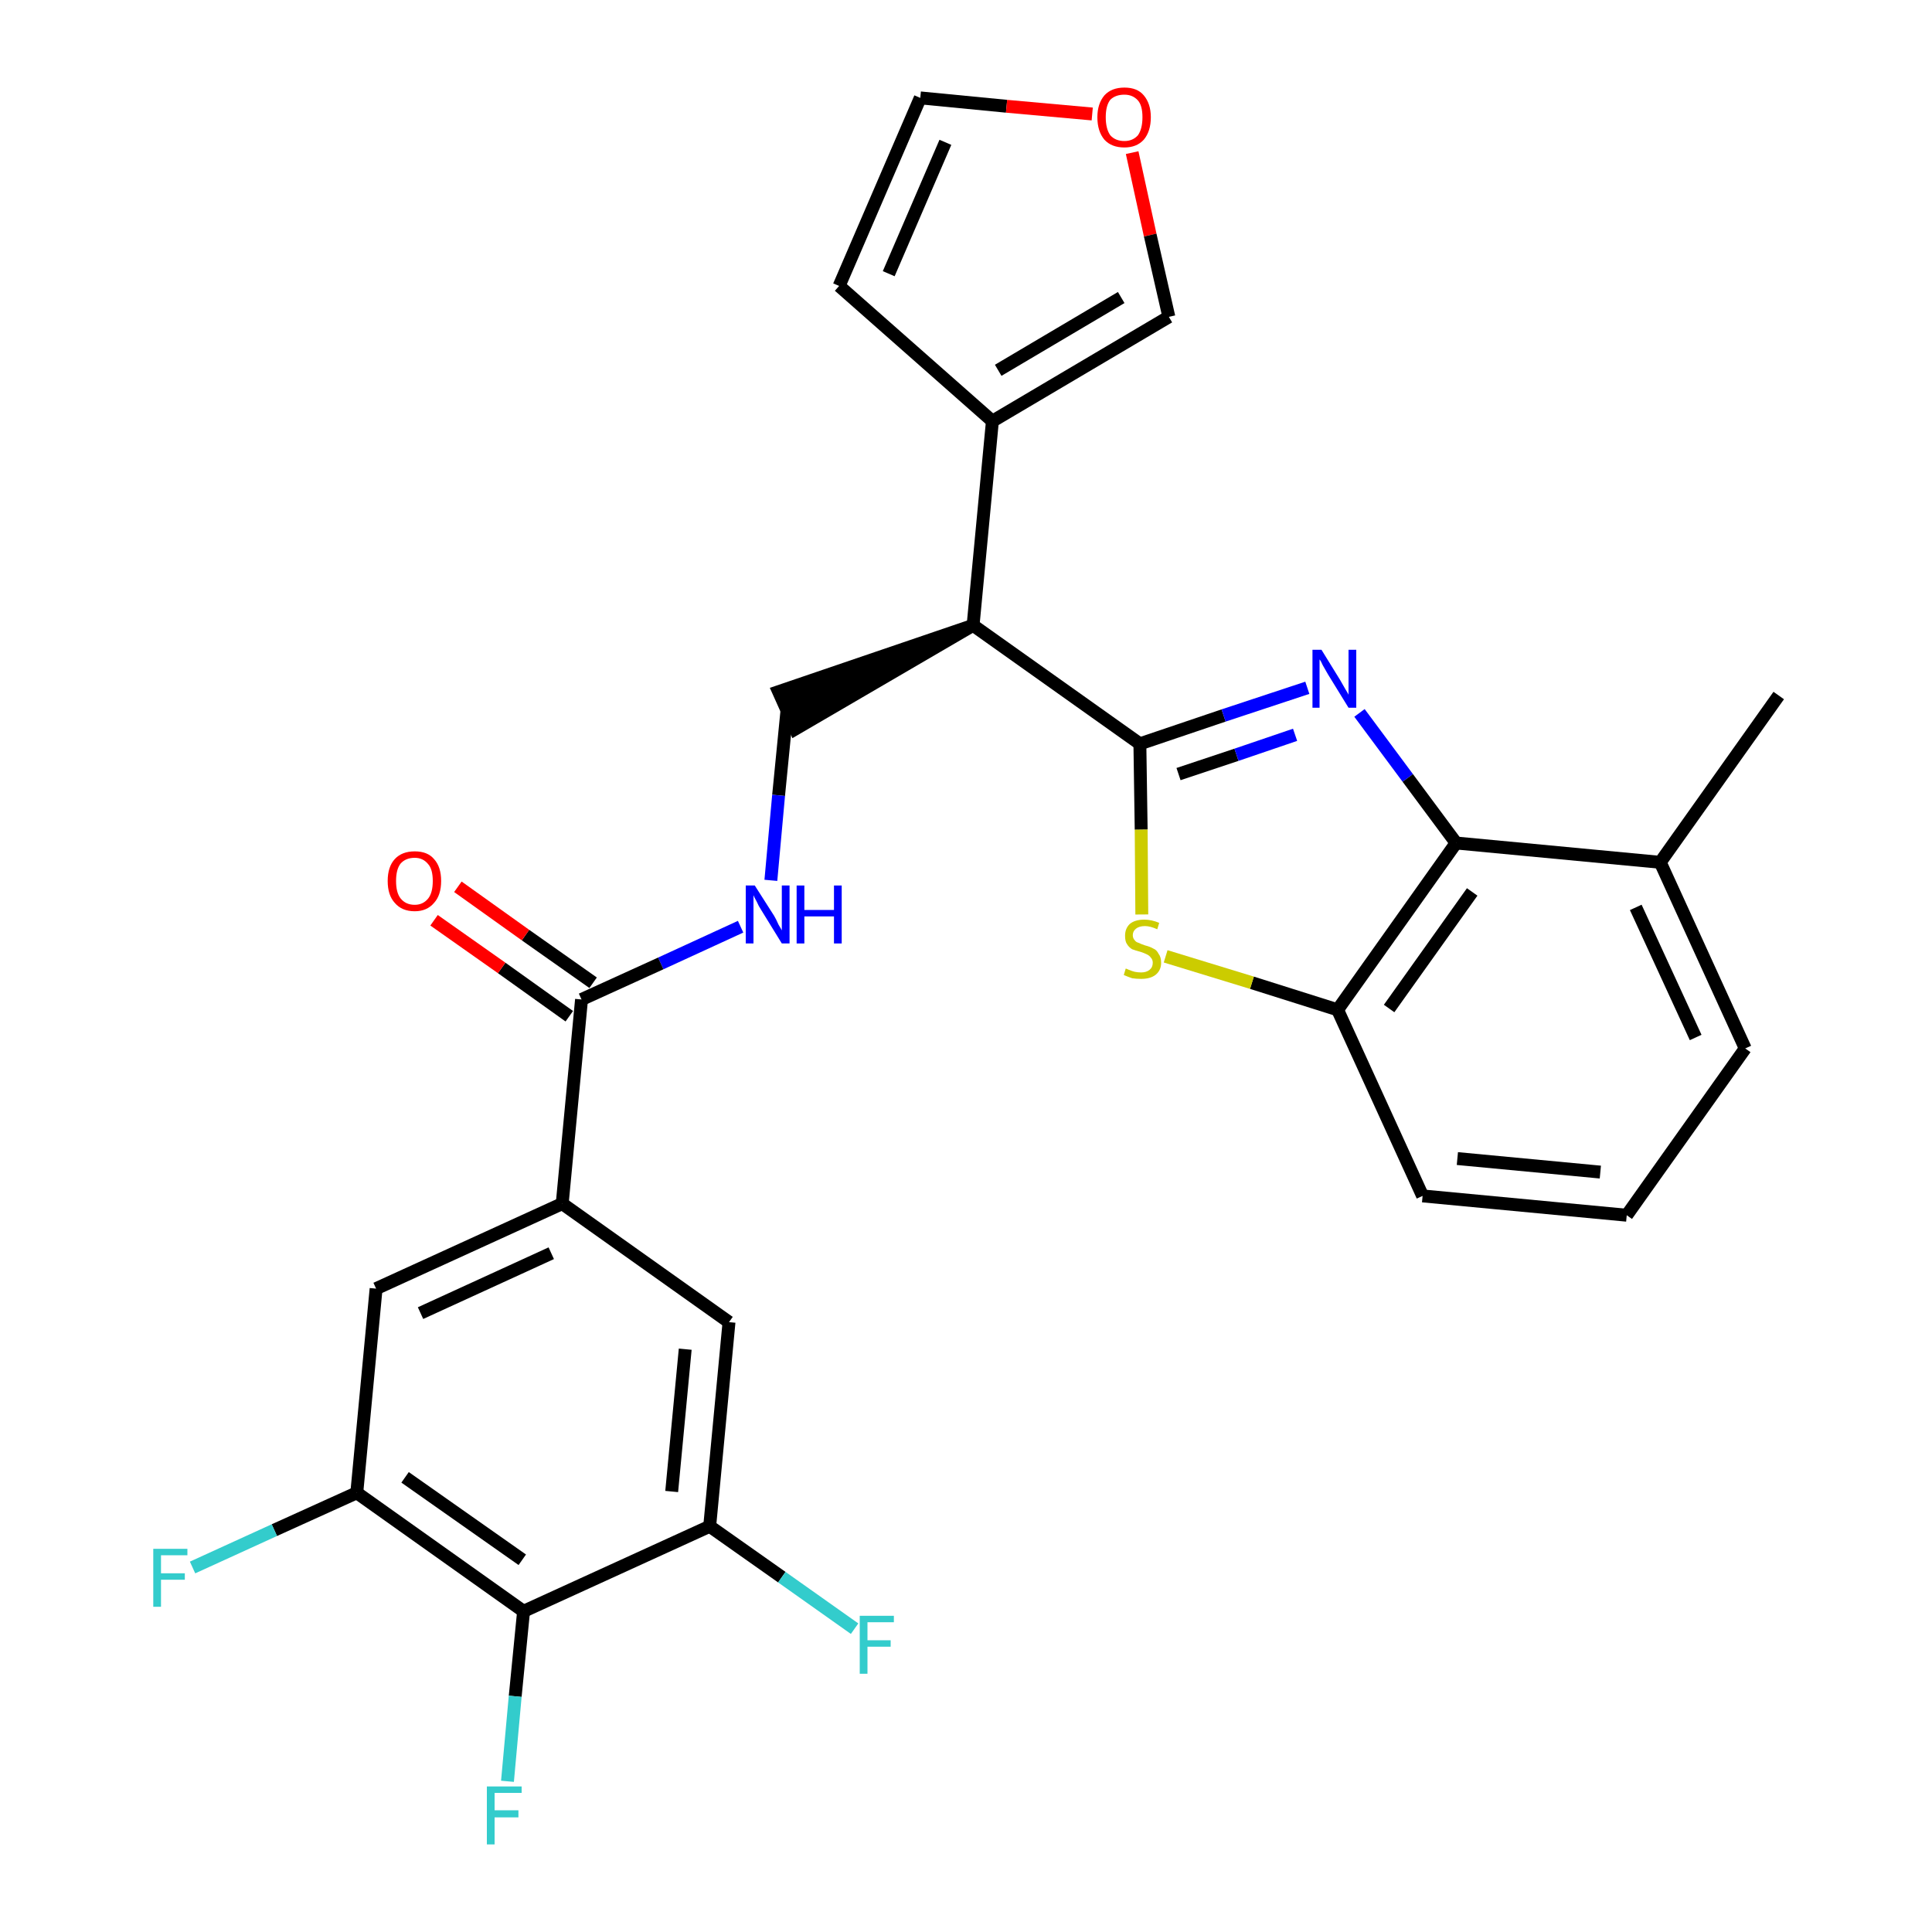 <?xml version='1.0' encoding='iso-8859-1'?>
<svg version='1.1' baseProfile='full'
              xmlns='http://www.w3.org/2000/svg'
                      xmlns:rdkit='http://www.rdkit.org/xml'
                      xmlns:xlink='http://www.w3.org/1999/xlink'
                  xml:space='preserve'
width='300px' height='300px' viewBox='0 0 300 300'>
<!-- END OF HEADER -->
<path class='bond-0 atom-0 atom-1' d='M 276.2,108.0 L 257.8,133.9' style='fill:none;fill-rule:evenodd;stroke:#000000;stroke-width:2.0px;stroke-linecap:butt;stroke-linejoin:miter;stroke-opacity:1' />
<path class='bond-1 atom-1 atom-2' d='M 257.8,133.9 L 271.0,162.8' style='fill:none;fill-rule:evenodd;stroke:#000000;stroke-width:2.0px;stroke-linecap:butt;stroke-linejoin:miter;stroke-opacity:1' />
<path class='bond-1 atom-1 atom-2' d='M 254.0,140.9 L 263.3,161.1' style='fill:none;fill-rule:evenodd;stroke:#000000;stroke-width:2.0px;stroke-linecap:butt;stroke-linejoin:miter;stroke-opacity:1' />
<path class='bond-28 atom-28 atom-1' d='M 226.1,130.9 L 257.8,133.9' style='fill:none;fill-rule:evenodd;stroke:#000000;stroke-width:2.0px;stroke-linecap:butt;stroke-linejoin:miter;stroke-opacity:1' />
<path class='bond-2 atom-2 atom-3' d='M 271.0,162.8 L 252.6,188.7' style='fill:none;fill-rule:evenodd;stroke:#000000;stroke-width:2.0px;stroke-linecap:butt;stroke-linejoin:miter;stroke-opacity:1' />
<path class='bond-3 atom-3 atom-4' d='M 252.6,188.7 L 220.9,185.7' style='fill:none;fill-rule:evenodd;stroke:#000000;stroke-width:2.0px;stroke-linecap:butt;stroke-linejoin:miter;stroke-opacity:1' />
<path class='bond-3 atom-3 atom-4' d='M 248.5,182.0 L 226.3,179.9' style='fill:none;fill-rule:evenodd;stroke:#000000;stroke-width:2.0px;stroke-linecap:butt;stroke-linejoin:miter;stroke-opacity:1' />
<path class='bond-4 atom-4 atom-5' d='M 220.9,185.7 L 207.7,156.8' style='fill:none;fill-rule:evenodd;stroke:#000000;stroke-width:2.0px;stroke-linecap:butt;stroke-linejoin:miter;stroke-opacity:1' />
<path class='bond-5 atom-5 atom-6' d='M 207.7,156.8 L 194.4,152.6' style='fill:none;fill-rule:evenodd;stroke:#000000;stroke-width:2.0px;stroke-linecap:butt;stroke-linejoin:miter;stroke-opacity:1' />
<path class='bond-5 atom-5 atom-6' d='M 194.4,152.6 L 181.0,148.5' style='fill:none;fill-rule:evenodd;stroke:#CCCC00;stroke-width:2.0px;stroke-linecap:butt;stroke-linejoin:miter;stroke-opacity:1' />
<path class='bond-29 atom-28 atom-5' d='M 226.1,130.9 L 207.7,156.8' style='fill:none;fill-rule:evenodd;stroke:#000000;stroke-width:2.0px;stroke-linecap:butt;stroke-linejoin:miter;stroke-opacity:1' />
<path class='bond-29 atom-28 atom-5' d='M 228.6,138.5 L 215.7,156.6' style='fill:none;fill-rule:evenodd;stroke:#000000;stroke-width:2.0px;stroke-linecap:butt;stroke-linejoin:miter;stroke-opacity:1' />
<path class='bond-6 atom-6 atom-7' d='M 177.3,142.0 L 177.2,128.8' style='fill:none;fill-rule:evenodd;stroke:#CCCC00;stroke-width:2.0px;stroke-linecap:butt;stroke-linejoin:miter;stroke-opacity:1' />
<path class='bond-6 atom-6 atom-7' d='M 177.2,128.8 L 177.0,115.5' style='fill:none;fill-rule:evenodd;stroke:#000000;stroke-width:2.0px;stroke-linecap:butt;stroke-linejoin:miter;stroke-opacity:1' />
<path class='bond-7 atom-7 atom-8' d='M 177.0,115.5 L 151.1,97.1' style='fill:none;fill-rule:evenodd;stroke:#000000;stroke-width:2.0px;stroke-linecap:butt;stroke-linejoin:miter;stroke-opacity:1' />
<path class='bond-26 atom-7 atom-27' d='M 177.0,115.5 L 190.0,111.1' style='fill:none;fill-rule:evenodd;stroke:#000000;stroke-width:2.0px;stroke-linecap:butt;stroke-linejoin:miter;stroke-opacity:1' />
<path class='bond-26 atom-7 atom-27' d='M 190.0,111.1 L 203.0,106.8' style='fill:none;fill-rule:evenodd;stroke:#0000FF;stroke-width:2.0px;stroke-linecap:butt;stroke-linejoin:miter;stroke-opacity:1' />
<path class='bond-26 atom-7 atom-27' d='M 183.0,120.2 L 192.0,117.2' style='fill:none;fill-rule:evenodd;stroke:#000000;stroke-width:2.0px;stroke-linecap:butt;stroke-linejoin:miter;stroke-opacity:1' />
<path class='bond-26 atom-7 atom-27' d='M 192.0,117.2 L 201.1,114.1' style='fill:none;fill-rule:evenodd;stroke:#0000FF;stroke-width:2.0px;stroke-linecap:butt;stroke-linejoin:miter;stroke-opacity:1' />
<path class='bond-8 atom-8 atom-9' d='M 151.1,97.1 L 120.9,107.4 L 123.5,113.2 Z' style='fill:#000000;fill-rule:evenodd;fill-opacity:1;stroke:#000000;stroke-width:2.0px;stroke-linecap:butt;stroke-linejoin:miter;stroke-opacity:1;' />
<path class='bond-21 atom-8 atom-22' d='M 151.1,97.1 L 154.1,65.4' style='fill:none;fill-rule:evenodd;stroke:#000000;stroke-width:2.0px;stroke-linecap:butt;stroke-linejoin:miter;stroke-opacity:1' />
<path class='bond-9 atom-9 atom-10' d='M 122.2,110.3 L 120.9,123.5' style='fill:none;fill-rule:evenodd;stroke:#000000;stroke-width:2.0px;stroke-linecap:butt;stroke-linejoin:miter;stroke-opacity:1' />
<path class='bond-9 atom-9 atom-10' d='M 120.9,123.5 L 119.7,136.7' style='fill:none;fill-rule:evenodd;stroke:#0000FF;stroke-width:2.0px;stroke-linecap:butt;stroke-linejoin:miter;stroke-opacity:1' />
<path class='bond-10 atom-10 atom-11' d='M 115.0,143.9 L 102.6,149.6' style='fill:none;fill-rule:evenodd;stroke:#0000FF;stroke-width:2.0px;stroke-linecap:butt;stroke-linejoin:miter;stroke-opacity:1' />
<path class='bond-10 atom-10 atom-11' d='M 102.6,149.6 L 90.3,155.2' style='fill:none;fill-rule:evenodd;stroke:#000000;stroke-width:2.0px;stroke-linecap:butt;stroke-linejoin:miter;stroke-opacity:1' />
<path class='bond-11 atom-11 atom-12' d='M 92.1,152.6 L 81.6,145.2' style='fill:none;fill-rule:evenodd;stroke:#000000;stroke-width:2.0px;stroke-linecap:butt;stroke-linejoin:miter;stroke-opacity:1' />
<path class='bond-11 atom-11 atom-12' d='M 81.6,145.2 L 71.1,137.7' style='fill:none;fill-rule:evenodd;stroke:#FF0000;stroke-width:2.0px;stroke-linecap:butt;stroke-linejoin:miter;stroke-opacity:1' />
<path class='bond-11 atom-11 atom-12' d='M 88.4,157.8 L 77.9,150.3' style='fill:none;fill-rule:evenodd;stroke:#000000;stroke-width:2.0px;stroke-linecap:butt;stroke-linejoin:miter;stroke-opacity:1' />
<path class='bond-11 atom-11 atom-12' d='M 77.9,150.3 L 67.4,142.9' style='fill:none;fill-rule:evenodd;stroke:#FF0000;stroke-width:2.0px;stroke-linecap:butt;stroke-linejoin:miter;stroke-opacity:1' />
<path class='bond-12 atom-11 atom-13' d='M 90.3,155.2 L 87.3,186.9' style='fill:none;fill-rule:evenodd;stroke:#000000;stroke-width:2.0px;stroke-linecap:butt;stroke-linejoin:miter;stroke-opacity:1' />
<path class='bond-13 atom-13 atom-14' d='M 87.3,186.9 L 58.4,200.1' style='fill:none;fill-rule:evenodd;stroke:#000000;stroke-width:2.0px;stroke-linecap:butt;stroke-linejoin:miter;stroke-opacity:1' />
<path class='bond-13 atom-13 atom-14' d='M 85.6,194.6 L 65.3,203.9' style='fill:none;fill-rule:evenodd;stroke:#000000;stroke-width:2.0px;stroke-linecap:butt;stroke-linejoin:miter;stroke-opacity:1' />
<path class='bond-30 atom-21 atom-13' d='M 113.2,205.3 L 87.3,186.9' style='fill:none;fill-rule:evenodd;stroke:#000000;stroke-width:2.0px;stroke-linecap:butt;stroke-linejoin:miter;stroke-opacity:1' />
<path class='bond-14 atom-14 atom-15' d='M 58.4,200.1 L 55.4,231.8' style='fill:none;fill-rule:evenodd;stroke:#000000;stroke-width:2.0px;stroke-linecap:butt;stroke-linejoin:miter;stroke-opacity:1' />
<path class='bond-15 atom-15 atom-16' d='M 55.4,231.8 L 42.6,237.6' style='fill:none;fill-rule:evenodd;stroke:#000000;stroke-width:2.0px;stroke-linecap:butt;stroke-linejoin:miter;stroke-opacity:1' />
<path class='bond-15 atom-15 atom-16' d='M 42.6,237.6 L 29.9,243.4' style='fill:none;fill-rule:evenodd;stroke:#33CCCC;stroke-width:2.0px;stroke-linecap:butt;stroke-linejoin:miter;stroke-opacity:1' />
<path class='bond-16 atom-15 atom-17' d='M 55.4,231.8 L 81.3,250.2' style='fill:none;fill-rule:evenodd;stroke:#000000;stroke-width:2.0px;stroke-linecap:butt;stroke-linejoin:miter;stroke-opacity:1' />
<path class='bond-16 atom-15 atom-17' d='M 62.9,229.4 L 81.1,242.2' style='fill:none;fill-rule:evenodd;stroke:#000000;stroke-width:2.0px;stroke-linecap:butt;stroke-linejoin:miter;stroke-opacity:1' />
<path class='bond-17 atom-17 atom-18' d='M 81.3,250.2 L 80.0,263.4' style='fill:none;fill-rule:evenodd;stroke:#000000;stroke-width:2.0px;stroke-linecap:butt;stroke-linejoin:miter;stroke-opacity:1' />
<path class='bond-17 atom-17 atom-18' d='M 80.0,263.4 L 78.8,276.6' style='fill:none;fill-rule:evenodd;stroke:#33CCCC;stroke-width:2.0px;stroke-linecap:butt;stroke-linejoin:miter;stroke-opacity:1' />
<path class='bond-18 atom-17 atom-19' d='M 81.3,250.2 L 110.2,237.0' style='fill:none;fill-rule:evenodd;stroke:#000000;stroke-width:2.0px;stroke-linecap:butt;stroke-linejoin:miter;stroke-opacity:1' />
<path class='bond-19 atom-19 atom-20' d='M 110.2,237.0 L 121.4,244.9' style='fill:none;fill-rule:evenodd;stroke:#000000;stroke-width:2.0px;stroke-linecap:butt;stroke-linejoin:miter;stroke-opacity:1' />
<path class='bond-19 atom-19 atom-20' d='M 121.4,244.9 L 132.7,252.9' style='fill:none;fill-rule:evenodd;stroke:#33CCCC;stroke-width:2.0px;stroke-linecap:butt;stroke-linejoin:miter;stroke-opacity:1' />
<path class='bond-20 atom-19 atom-21' d='M 110.2,237.0 L 113.2,205.3' style='fill:none;fill-rule:evenodd;stroke:#000000;stroke-width:2.0px;stroke-linecap:butt;stroke-linejoin:miter;stroke-opacity:1' />
<path class='bond-20 atom-19 atom-21' d='M 104.3,231.6 L 106.4,209.5' style='fill:none;fill-rule:evenodd;stroke:#000000;stroke-width:2.0px;stroke-linecap:butt;stroke-linejoin:miter;stroke-opacity:1' />
<path class='bond-22 atom-22 atom-23' d='M 154.1,65.4 L 130.3,44.4' style='fill:none;fill-rule:evenodd;stroke:#000000;stroke-width:2.0px;stroke-linecap:butt;stroke-linejoin:miter;stroke-opacity:1' />
<path class='bond-31 atom-26 atom-22' d='M 181.5,49.2 L 154.1,65.4' style='fill:none;fill-rule:evenodd;stroke:#000000;stroke-width:2.0px;stroke-linecap:butt;stroke-linejoin:miter;stroke-opacity:1' />
<path class='bond-31 atom-26 atom-22' d='M 174.1,46.2 L 155.0,57.5' style='fill:none;fill-rule:evenodd;stroke:#000000;stroke-width:2.0px;stroke-linecap:butt;stroke-linejoin:miter;stroke-opacity:1' />
<path class='bond-23 atom-23 atom-24' d='M 130.3,44.4 L 142.9,15.2' style='fill:none;fill-rule:evenodd;stroke:#000000;stroke-width:2.0px;stroke-linecap:butt;stroke-linejoin:miter;stroke-opacity:1' />
<path class='bond-23 atom-23 atom-24' d='M 138.0,42.5 L 146.8,22.1' style='fill:none;fill-rule:evenodd;stroke:#000000;stroke-width:2.0px;stroke-linecap:butt;stroke-linejoin:miter;stroke-opacity:1' />
<path class='bond-24 atom-24 atom-25' d='M 142.9,15.2 L 156.3,16.5' style='fill:none;fill-rule:evenodd;stroke:#000000;stroke-width:2.0px;stroke-linecap:butt;stroke-linejoin:miter;stroke-opacity:1' />
<path class='bond-24 atom-24 atom-25' d='M 156.3,16.5 L 169.6,17.7' style='fill:none;fill-rule:evenodd;stroke:#FF0000;stroke-width:2.0px;stroke-linecap:butt;stroke-linejoin:miter;stroke-opacity:1' />
<path class='bond-25 atom-25 atom-26' d='M 175.8,23.7 L 178.6,36.5' style='fill:none;fill-rule:evenodd;stroke:#FF0000;stroke-width:2.0px;stroke-linecap:butt;stroke-linejoin:miter;stroke-opacity:1' />
<path class='bond-25 atom-25 atom-26' d='M 178.6,36.5 L 181.5,49.2' style='fill:none;fill-rule:evenodd;stroke:#000000;stroke-width:2.0px;stroke-linecap:butt;stroke-linejoin:miter;stroke-opacity:1' />
<path class='bond-27 atom-27 atom-28' d='M 211.1,110.7 L 218.6,120.8' style='fill:none;fill-rule:evenodd;stroke:#0000FF;stroke-width:2.0px;stroke-linecap:butt;stroke-linejoin:miter;stroke-opacity:1' />
<path class='bond-27 atom-27 atom-28' d='M 218.6,120.8 L 226.1,130.9' style='fill:none;fill-rule:evenodd;stroke:#000000;stroke-width:2.0px;stroke-linecap:butt;stroke-linejoin:miter;stroke-opacity:1' />
<path  class='atom-6' d='M 174.8 150.4
Q 174.9 150.4, 175.3 150.6
Q 175.8 150.8, 176.2 150.9
Q 176.7 151.0, 177.2 151.0
Q 178.0 151.0, 178.5 150.6
Q 179.0 150.2, 179.0 149.5
Q 179.0 149.0, 178.7 148.7
Q 178.5 148.4, 178.1 148.2
Q 177.7 148.0, 177.1 147.8
Q 176.3 147.6, 175.8 147.4
Q 175.3 147.1, 175.0 146.6
Q 174.7 146.2, 174.7 145.3
Q 174.7 144.2, 175.4 143.5
Q 176.2 142.8, 177.7 142.8
Q 178.8 142.8, 180.0 143.3
L 179.7 144.3
Q 178.6 143.8, 177.8 143.8
Q 176.9 143.8, 176.4 144.2
Q 175.9 144.6, 175.9 145.2
Q 175.9 145.7, 176.2 146.0
Q 176.4 146.3, 176.8 146.4
Q 177.2 146.6, 177.8 146.8
Q 178.6 147.0, 179.1 147.3
Q 179.6 147.5, 179.9 148.1
Q 180.3 148.6, 180.3 149.5
Q 180.3 150.7, 179.4 151.4
Q 178.6 152.0, 177.2 152.0
Q 176.4 152.0, 175.8 151.9
Q 175.2 151.7, 174.5 151.4
L 174.8 150.4
' fill='#CCCC00'/>
<path  class='atom-10' d='M 117.2 137.5
L 120.2 142.2
Q 120.5 142.7, 120.9 143.6
Q 121.4 144.4, 121.4 144.5
L 121.4 137.5
L 122.6 137.5
L 122.6 146.5
L 121.4 146.5
L 118.2 141.3
Q 117.8 140.7, 117.5 140.0
Q 117.1 139.3, 117.0 139.0
L 117.0 146.5
L 115.8 146.5
L 115.8 137.5
L 117.2 137.5
' fill='#0000FF'/>
<path  class='atom-10' d='M 123.7 137.5
L 124.9 137.5
L 124.9 141.3
L 129.5 141.3
L 129.5 137.5
L 130.7 137.5
L 130.7 146.5
L 129.5 146.5
L 129.5 142.3
L 124.9 142.3
L 124.9 146.5
L 123.7 146.5
L 123.7 137.5
' fill='#0000FF'/>
<path  class='atom-12' d='M 60.2 136.8
Q 60.2 134.6, 61.3 133.4
Q 62.4 132.2, 64.4 132.2
Q 66.4 132.2, 67.4 133.4
Q 68.5 134.6, 68.5 136.8
Q 68.5 139.0, 67.4 140.2
Q 66.3 141.5, 64.4 141.5
Q 62.4 141.5, 61.3 140.2
Q 60.2 139.0, 60.2 136.8
M 64.4 140.5
Q 65.7 140.5, 66.5 139.5
Q 67.2 138.6, 67.2 136.8
Q 67.2 135.0, 66.5 134.2
Q 65.7 133.2, 64.4 133.2
Q 63.0 133.2, 62.2 134.1
Q 61.5 135.0, 61.5 136.8
Q 61.5 138.6, 62.2 139.5
Q 63.0 140.5, 64.4 140.5
' fill='#FF0000'/>
<path  class='atom-16' d='M 23.8 240.5
L 29.1 240.5
L 29.1 241.5
L 25.0 241.5
L 25.0 244.3
L 28.7 244.3
L 28.7 245.3
L 25.0 245.3
L 25.0 249.5
L 23.8 249.5
L 23.8 240.5
' fill='#33CCCC'/>
<path  class='atom-18' d='M 75.6 277.4
L 81.0 277.4
L 81.0 278.4
L 76.8 278.4
L 76.8 281.1
L 80.5 281.1
L 80.5 282.2
L 76.8 282.2
L 76.8 286.4
L 75.6 286.4
L 75.6 277.4
' fill='#33CCCC'/>
<path  class='atom-20' d='M 133.5 250.9
L 138.8 250.9
L 138.8 251.9
L 134.7 251.9
L 134.7 254.7
L 138.3 254.7
L 138.3 255.7
L 134.7 255.7
L 134.7 259.9
L 133.5 259.9
L 133.5 250.9
' fill='#33CCCC'/>
<path  class='atom-25' d='M 170.4 18.2
Q 170.4 16.1, 171.5 14.8
Q 172.6 13.6, 174.6 13.6
Q 176.6 13.6, 177.6 14.8
Q 178.7 16.1, 178.7 18.2
Q 178.7 20.4, 177.6 21.7
Q 176.5 22.9, 174.6 22.9
Q 172.6 22.9, 171.5 21.7
Q 170.4 20.4, 170.4 18.2
M 174.6 21.9
Q 175.9 21.9, 176.7 21.0
Q 177.4 20.0, 177.4 18.2
Q 177.4 16.4, 176.7 15.6
Q 175.9 14.7, 174.6 14.7
Q 173.2 14.7, 172.4 15.5
Q 171.7 16.4, 171.7 18.2
Q 171.7 20.0, 172.4 21.0
Q 173.2 21.9, 174.6 21.9
' fill='#FF0000'/>
<path  class='atom-27' d='M 205.2 100.9
L 208.1 105.6
Q 208.4 106.1, 208.9 107.0
Q 209.4 107.8, 209.4 107.9
L 209.4 100.9
L 210.6 100.9
L 210.6 109.9
L 209.4 109.9
L 206.2 104.7
Q 205.8 104.0, 205.4 103.3
Q 205.1 102.6, 204.9 102.4
L 204.9 109.9
L 203.8 109.9
L 203.8 100.9
L 205.2 100.9
' fill='#0000FF'/>
</svg>
